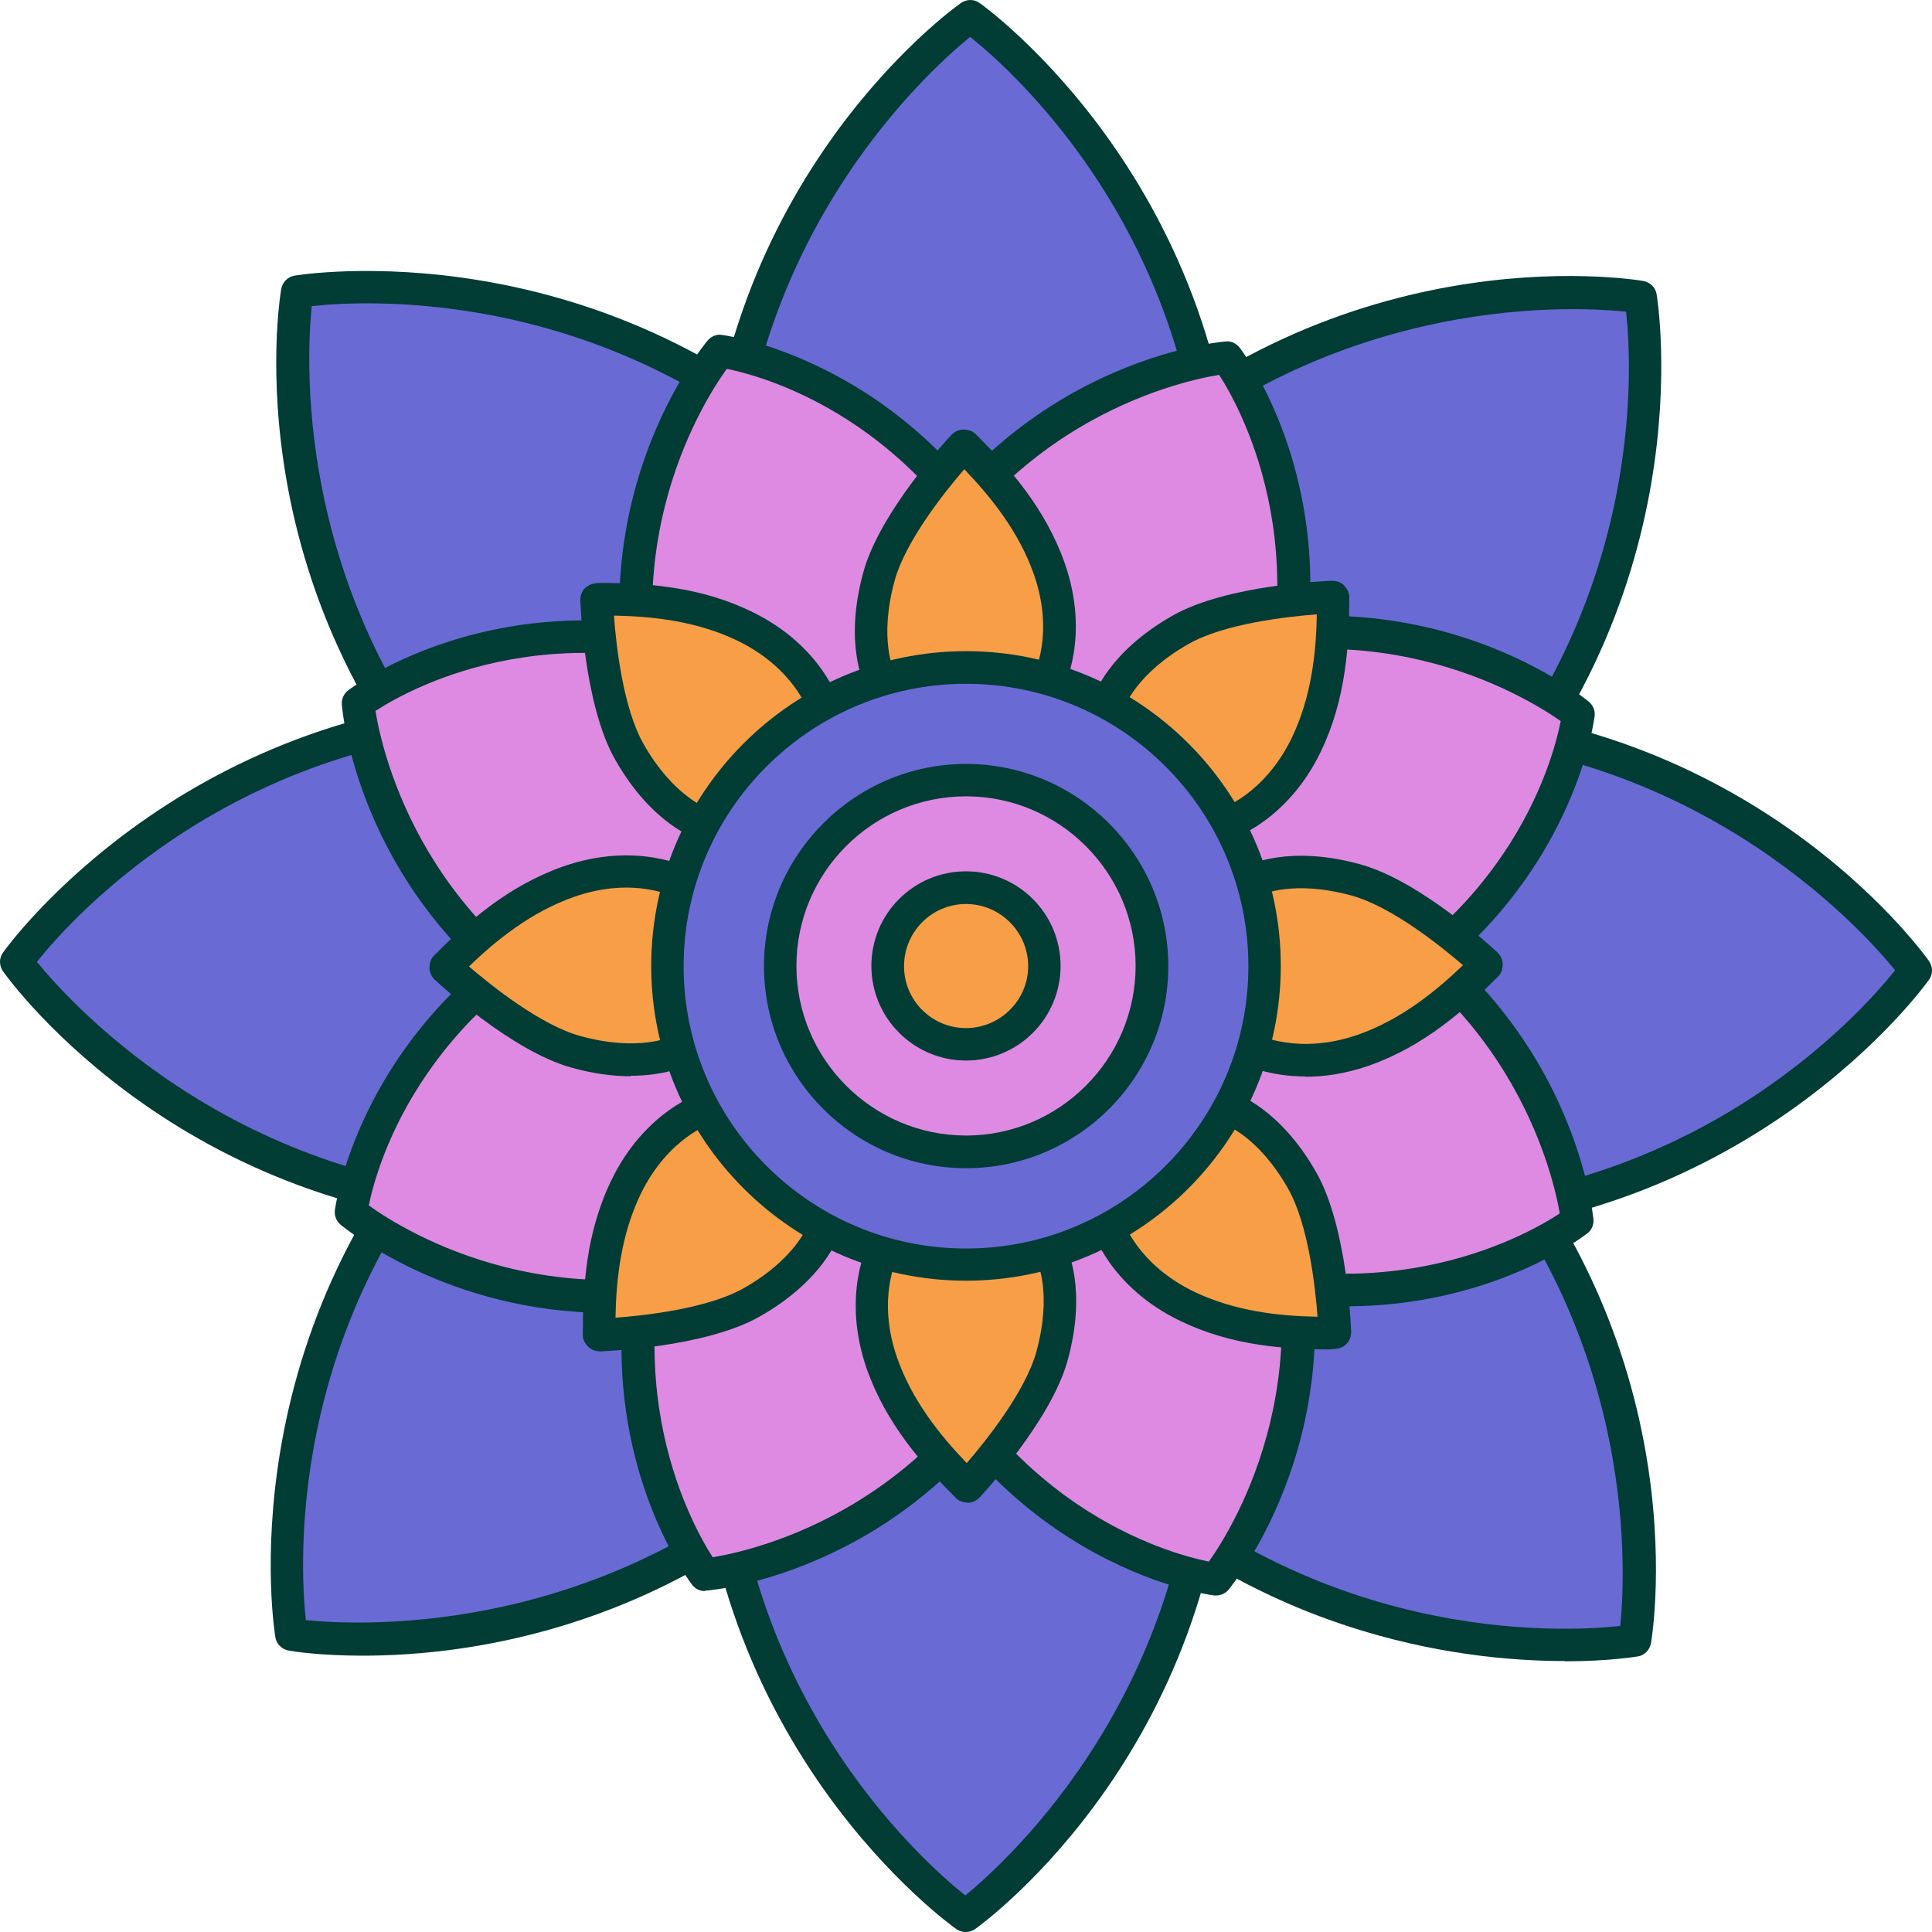 <svg xmlns="http://www.w3.org/2000/svg" width="44" height="44" viewBox="0 0 44 44" fill="none">
  <path d="M27.804 12.389C27.804 4.349 22.089 0.371 22.089 0.371C22.089 0.371 16.392 4.41 16.392 12.389" fill="#6A6AD5"/>
  <path d="M27.803 12.758C27.599 12.758 27.434 12.593 27.434 12.389C27.434 5.512 23.114 1.655 22.094 0.84C21.081 1.666 16.766 5.578 16.766 12.389C16.766 12.593 16.6 12.758 16.396 12.758C16.193 12.758 16.027 12.593 16.027 12.389C16.027 4.316 21.642 0.239 21.885 0.068C22.012 -0.02 22.183 -0.025 22.309 0.068C22.37 0.107 28.178 4.25 28.178 12.389C28.178 12.593 28.013 12.758 27.809 12.758H27.803Z" fill="#013C35"/>
  <path d="M32.899 19.309C38.586 13.623 37.357 6.774 37.357 6.774C37.357 6.774 30.469 5.6 24.826 11.242" fill="#6A6AD5"/>
  <path d="M32.901 19.678C32.807 19.678 32.713 19.64 32.642 19.568C32.498 19.425 32.498 19.188 32.642 19.045C37.491 14.196 37.177 8.399 37.033 7.099C35.727 6.961 29.908 6.68 25.098 11.496C24.954 11.639 24.718 11.639 24.574 11.496C24.431 11.353 24.431 11.116 24.574 10.973C30.283 5.264 37.138 6.35 37.425 6.399C37.579 6.427 37.7 6.542 37.728 6.697C37.739 6.768 38.918 13.805 33.165 19.563C33.093 19.634 33 19.673 32.906 19.673L32.901 19.678Z" fill="#013C35"/>
  <path d="M31.609 27.806C39.649 27.806 43.628 22.092 43.628 22.092C43.628 22.092 39.589 16.395 31.609 16.395" fill="#6A6AD5"/>
  <path d="M31.61 28.175C31.407 28.175 31.241 28.01 31.241 27.806C31.241 27.602 31.407 27.437 31.61 27.437C38.487 27.437 42.345 23.117 43.16 22.097C42.334 21.084 38.421 16.769 31.61 16.769C31.407 16.769 31.241 16.604 31.241 16.4C31.241 16.196 31.407 16.031 31.61 16.031C39.683 16.031 43.761 21.645 43.932 21.888C44.02 22.015 44.026 22.186 43.932 22.312C43.893 22.373 39.749 28.18 31.61 28.18V28.175Z" fill="#013C35"/>
  <path d="M24.688 32.897C30.374 38.583 37.224 37.355 37.224 37.355C37.224 37.355 38.398 30.467 32.755 24.825" fill="#6A6AD5"/>
  <path d="M35.638 37.829C33.202 37.829 28.491 37.223 24.43 33.162C24.286 33.019 24.286 32.782 24.43 32.639C24.573 32.495 24.81 32.495 24.953 32.639C29.802 37.487 35.599 37.173 36.9 37.03C37.032 35.724 37.319 29.911 32.503 25.095C32.359 24.952 32.359 24.715 32.503 24.572C32.646 24.428 32.883 24.428 33.026 24.572C38.735 30.28 37.649 37.135 37.6 37.421C37.572 37.576 37.456 37.697 37.302 37.724C37.28 37.724 36.663 37.835 35.649 37.835L35.638 37.829Z" fill="#013C35"/>
  <path d="M16.23 31.636C16.264 39.675 21.989 43.631 21.989 43.631C21.989 43.631 27.67 39.565 27.643 31.592" fill="#6A6AD5"/>
  <path d="M21.99 44C21.918 44 21.841 43.978 21.781 43.934C21.72 43.895 15.895 39.774 15.862 31.635C15.862 31.431 16.028 31.266 16.232 31.266C16.435 31.266 16.601 31.431 16.601 31.635C16.628 38.495 20.965 42.352 21.984 43.168C22.998 42.336 27.297 38.407 27.269 31.597C27.269 31.393 27.434 31.227 27.638 31.227C27.842 31.227 28.007 31.393 28.007 31.597C28.041 39.669 22.442 43.769 22.199 43.939C22.133 43.983 22.067 44 21.99 44Z" fill="#013C35"/>
  <path d="M11.099 24.692C5.412 30.378 6.641 37.227 6.641 37.227C6.641 37.227 13.529 38.401 19.172 32.759" fill="#6A6AD5"/>
  <path d="M8.267 37.707C7.286 37.707 6.658 37.608 6.575 37.591C6.421 37.564 6.299 37.443 6.272 37.294C6.261 37.222 5.082 30.186 10.835 24.428C10.978 24.285 11.215 24.285 11.358 24.428C11.501 24.571 11.501 24.808 11.358 24.951C6.509 29.8 6.823 35.597 6.966 36.897C8.272 37.029 14.091 37.31 18.902 32.5C19.045 32.357 19.282 32.357 19.425 32.5C19.569 32.643 19.569 32.88 19.425 33.023C15.353 37.095 10.702 37.707 8.261 37.707H8.267Z" fill="#013C35"/>
  <path d="M12.389 16.196C4.349 16.196 0.37 21.91 0.37 21.91C0.37 21.91 4.409 27.607 12.389 27.607" fill="#6A6AD5"/>
  <path d="M12.39 27.977C4.317 27.977 0.239 22.362 0.068 22.12C-0.02 21.993 -0.025 21.822 0.068 21.695C0.107 21.635 4.251 15.827 12.39 15.827C12.594 15.827 12.759 15.992 12.759 16.196C12.759 16.4 12.594 16.566 12.39 16.566C5.513 16.566 1.655 20.885 0.84 21.905C1.666 22.919 5.579 27.233 12.39 27.233C12.594 27.233 12.759 27.398 12.759 27.602C12.759 27.806 12.594 27.971 12.39 27.971V27.977Z" fill="#013C35"/>
  <path d="M19.305 11.1C13.618 5.413 6.768 6.642 6.768 6.642C6.768 6.642 5.595 13.53 11.237 19.172" fill="#6A6AD5"/>
  <path d="M11.237 19.541C11.144 19.541 11.05 19.502 10.978 19.431C5.269 13.722 6.355 6.868 6.405 6.581C6.432 6.427 6.553 6.306 6.702 6.278C6.774 6.267 13.811 5.088 19.569 10.841C19.712 10.984 19.712 11.221 19.569 11.364C19.426 11.507 19.189 11.507 19.046 11.364C14.196 6.515 8.399 6.829 7.099 6.972C6.967 8.278 6.68 14.091 11.496 18.907C11.639 19.051 11.639 19.288 11.496 19.431C11.425 19.502 11.331 19.541 11.237 19.541Z" fill="#013C35"/>
  <path d="M28.47 17.91C30.988 12.13 27.941 8.141 27.941 8.141C27.941 8.141 22.656 8.598 20.171 14.301" fill="#DE8AE3"/>
  <path d="M28.471 18.279C28.421 18.279 28.372 18.268 28.322 18.246C28.135 18.163 28.046 17.948 28.129 17.761C30.245 12.901 28.283 9.341 27.765 8.537C26.785 8.697 22.596 9.656 20.514 14.449C20.431 14.637 20.216 14.725 20.029 14.642C19.841 14.559 19.753 14.345 19.836 14.157C22.376 8.317 27.688 7.793 27.909 7.777C28.035 7.76 28.157 7.821 28.234 7.92C28.366 8.091 31.38 12.152 28.807 18.064C28.746 18.202 28.608 18.284 28.465 18.284L28.471 18.279Z" fill="#013C35"/>
  <path d="M29.482 23.607C35.329 21.237 35.946 16.256 35.946 16.256C35.946 16.256 31.852 12.884 26.088 15.22" fill="#DE8AE3"/>
  <path d="M29.483 23.976C29.34 23.976 29.196 23.888 29.141 23.745C29.064 23.557 29.158 23.337 29.345 23.265C34.305 21.254 35.357 17.375 35.544 16.422C34.734 15.854 31.07 13.601 26.226 15.568C26.039 15.645 25.819 15.551 25.747 15.364C25.67 15.176 25.763 14.956 25.951 14.884C31.852 12.493 36.013 15.832 36.184 15.981C36.283 16.064 36.332 16.185 36.316 16.311C36.288 16.521 35.605 21.535 29.626 23.959C29.582 23.976 29.532 23.987 29.488 23.987L29.483 23.976Z" fill="#013C35"/>
  <path d="M26.155 28.434C31.963 30.897 35.92 27.811 35.92 27.811C35.92 27.811 35.413 22.532 29.688 20.102" fill="#DE8AE3"/>
  <path d="M30.647 29.762C29.291 29.762 27.732 29.503 26.012 28.77C25.825 28.693 25.737 28.472 25.814 28.285C25.897 28.098 26.112 28.009 26.299 28.087C31.176 30.159 34.719 28.164 35.523 27.635C35.353 26.654 34.355 22.477 29.545 20.439C29.357 20.362 29.269 20.141 29.346 19.954C29.429 19.767 29.644 19.678 29.831 19.755C35.694 22.241 36.267 27.547 36.289 27.767C36.3 27.894 36.251 28.015 36.146 28.092C36.025 28.186 33.959 29.751 30.647 29.751V29.762Z" fill="#013C35"/>
  <path d="M20.368 29.481C22.716 35.333 27.697 35.966 27.697 35.966C27.697 35.966 31.081 31.884 28.766 26.109" fill="#DE8AE3"/>
  <path d="M27.698 36.336C27.698 36.336 27.665 36.336 27.654 36.336C27.444 36.309 22.43 35.609 20.027 29.619C19.95 29.432 20.044 29.212 20.231 29.14C20.418 29.063 20.639 29.157 20.71 29.344C22.705 34.308 26.585 35.372 27.532 35.565C28.105 34.755 30.365 31.102 28.419 26.247C28.342 26.06 28.436 25.839 28.623 25.768C28.811 25.691 29.031 25.784 29.103 25.972C31.478 31.878 28.122 36.028 27.979 36.204C27.907 36.292 27.802 36.336 27.692 36.336H27.698Z" fill="#013C35"/>
  <path d="M15.526 26.092C13.008 31.872 16.055 35.862 16.055 35.862C16.055 35.862 21.34 35.404 23.825 29.701" fill="#DE8AE3"/>
  <path d="M16.055 36.236C15.939 36.236 15.829 36.181 15.763 36.093C15.63 35.922 12.616 31.861 15.19 25.949C15.272 25.762 15.487 25.674 15.674 25.756C15.862 25.839 15.95 26.054 15.867 26.241C13.751 31.101 15.713 34.66 16.231 35.465C17.212 35.305 21.4 34.346 23.483 29.553C23.565 29.365 23.78 29.277 23.968 29.36C24.155 29.442 24.243 29.657 24.16 29.845C21.62 35.685 16.308 36.209 16.088 36.225C16.077 36.225 16.066 36.225 16.055 36.225V36.236Z" fill="#013C35"/>
  <path d="M14.526 20.318C8.657 22.627 7.99 27.602 7.99 27.602C7.99 27.602 12.052 31.013 17.837 28.737" fill="#DE8AE3"/>
  <path d="M13.832 29.9C10.206 29.9 7.881 27.993 7.754 27.889C7.655 27.806 7.611 27.679 7.627 27.558C7.655 27.349 8.393 22.34 14.394 19.982C14.582 19.904 14.796 19.998 14.874 20.191C14.951 20.378 14.857 20.599 14.664 20.67C9.683 22.632 8.592 26.5 8.399 27.453C9.203 28.032 12.84 30.319 17.706 28.401C17.893 28.329 18.114 28.418 18.186 28.61C18.257 28.803 18.169 29.018 17.976 29.09C16.466 29.685 15.072 29.905 13.832 29.905V29.9Z" fill="#013C35"/>
  <path d="M17.924 15.518C12.149 12.984 8.148 16.02 8.148 16.02C8.148 16.02 8.589 21.304 14.287 23.806" fill="#DE8AE3"/>
  <path d="M14.293 24.175C14.243 24.175 14.193 24.164 14.144 24.142C8.314 21.585 7.801 16.274 7.785 16.048C7.774 15.921 7.829 15.8 7.928 15.723C8.099 15.596 12.171 12.587 18.073 15.177C18.26 15.26 18.343 15.475 18.265 15.662C18.183 15.849 17.962 15.932 17.781 15.855C12.876 13.706 9.366 15.662 8.551 16.191C8.71 17.166 9.653 21.359 14.441 23.459C14.629 23.541 14.711 23.756 14.634 23.944C14.573 24.081 14.436 24.164 14.293 24.164V24.175Z" fill="#013C35"/>
  <path d="M23.682 14.533C21.373 8.664 16.397 7.998 16.397 7.998C16.397 7.998 12.986 12.059 15.262 17.844" fill="#DE8AE3"/>
  <path d="M15.262 18.213C15.113 18.213 14.976 18.125 14.92 17.976C12.589 12.053 15.973 7.926 16.116 7.755C16.199 7.656 16.326 7.606 16.447 7.628C16.656 7.656 21.665 8.394 24.024 14.395C24.101 14.582 24.007 14.802 23.814 14.874C23.627 14.946 23.412 14.857 23.335 14.665C21.373 9.683 17.505 8.592 16.552 8.4C15.973 9.204 13.686 12.841 15.604 17.712C15.681 17.899 15.587 18.119 15.394 18.191C15.35 18.208 15.306 18.219 15.257 18.219L15.262 18.213Z" fill="#013C35"/>
  <path d="M20.032 15.458C20.032 15.458 19.597 14.637 20.016 13.127C20.38 11.81 21.934 10.157 21.934 10.157L21.945 10.141C22.766 10.956 23.498 11.838 23.89 12.94C24.435 14.488 23.857 15.557 23.857 15.557" fill="#F89E47"/>
  <path d="M23.857 15.937C23.796 15.937 23.735 15.921 23.68 15.893C23.499 15.794 23.433 15.573 23.532 15.392C23.548 15.353 24.022 14.433 23.543 13.072C23.201 12.107 22.578 11.331 21.961 10.686C21.515 11.204 20.622 12.322 20.374 13.226C20.01 14.559 20.358 15.276 20.363 15.281C20.457 15.463 20.391 15.684 20.209 15.783C20.027 15.882 19.807 15.81 19.707 15.628C19.685 15.59 19.211 14.664 19.663 13.028C20.044 11.639 21.603 9.975 21.669 9.903C21.735 9.832 21.84 9.782 21.939 9.782C22.033 9.782 22.143 9.81 22.215 9.881C22.975 10.636 23.807 11.573 24.248 12.824C24.838 14.51 24.215 15.689 24.193 15.739C24.127 15.86 24 15.931 23.868 15.931L23.857 15.937Z" fill="#013C35"/>
  <path d="M25.246 15.998C25.246 15.998 25.522 15.111 26.883 14.339C28.067 13.667 30.338 13.595 30.338 13.595H30.36C30.36 14.752 30.261 15.893 29.754 16.951C29.043 18.433 27.88 18.78 27.88 18.78" fill="#F89E47"/>
  <path d="M27.88 19.15C27.72 19.15 27.571 19.045 27.527 18.885C27.466 18.687 27.582 18.483 27.775 18.428C27.814 18.417 28.794 18.098 29.423 16.797C29.863 15.877 29.974 14.885 29.99 13.992C29.312 14.042 27.885 14.202 27.07 14.665C25.874 15.342 25.609 16.108 25.604 16.114C25.538 16.307 25.328 16.411 25.141 16.351C24.948 16.29 24.838 16.086 24.898 15.893C24.91 15.849 25.229 14.857 26.706 14.02C27.957 13.309 30.238 13.232 30.332 13.227C30.442 13.227 30.541 13.26 30.607 13.331C30.679 13.403 30.729 13.497 30.729 13.596C30.729 14.665 30.657 15.921 30.084 17.111C29.312 18.72 28.034 19.117 27.979 19.133C27.946 19.144 27.907 19.15 27.874 19.15H27.88Z" fill="#013C35"/>
  <path d="M28.542 20.053C28.542 20.053 29.363 19.618 30.872 20.036C32.19 20.4 33.843 21.954 33.843 21.954L33.859 21.965C33.044 22.786 32.162 23.519 31.06 23.91C29.511 24.456 28.442 23.877 28.442 23.877" fill="#F89E47"/>
  <path d="M29.732 24.516C28.85 24.516 28.293 24.224 28.26 24.202C28.078 24.103 28.012 23.883 28.111 23.701C28.211 23.519 28.431 23.453 28.613 23.552C28.651 23.568 29.572 24.037 30.933 23.563C31.897 23.221 32.674 22.599 33.319 21.982C32.801 21.535 31.682 20.642 30.779 20.395C29.445 20.031 28.729 20.378 28.723 20.384C28.541 20.483 28.321 20.411 28.222 20.229C28.128 20.047 28.194 19.827 28.376 19.728C28.415 19.706 29.346 19.232 30.977 19.684C32.366 20.064 34.03 21.623 34.101 21.689C34.173 21.756 34.223 21.86 34.223 21.959C34.223 22.059 34.195 22.163 34.123 22.235C33.368 22.995 32.432 23.827 31.181 24.268C30.641 24.456 30.156 24.522 29.737 24.522L29.732 24.516Z" fill="#013C35"/>
  <path d="M28 25.249C28 25.249 28.887 25.524 29.658 26.886C30.331 28.07 30.402 30.34 30.402 30.34V30.362C29.245 30.362 28.104 30.263 27.046 29.756C25.564 29.046 25.217 27.883 25.217 27.883" fill="#F89E47"/>
  <path d="M30.32 30.732C29.268 30.732 28.05 30.649 26.887 30.087C25.278 29.316 24.881 28.038 24.865 27.983C24.804 27.784 24.92 27.58 25.113 27.525C25.311 27.47 25.515 27.58 25.57 27.773C25.581 27.812 25.901 28.793 27.201 29.421C28.127 29.861 29.113 29.972 30.006 29.988C29.956 29.311 29.797 27.883 29.334 27.068C28.656 25.872 27.89 25.608 27.884 25.602C27.692 25.536 27.587 25.332 27.648 25.139C27.708 24.947 27.912 24.842 28.105 24.897C28.149 24.908 29.141 25.228 29.979 26.704C30.689 27.955 30.767 30.236 30.772 30.33C30.772 30.429 30.739 30.534 30.667 30.605C30.579 30.699 30.447 30.727 30.32 30.727V30.732Z" fill="#013C35"/>
  <path d="M23.945 28.544C23.945 28.544 24.38 29.365 23.962 30.875C23.598 32.192 22.044 33.845 22.044 33.845L22.033 33.861C21.212 33.046 20.479 32.164 20.088 31.062C19.542 29.514 20.121 28.445 20.121 28.445" fill="#F89E47"/>
  <path d="M22.039 34.22C21.94 34.22 21.841 34.187 21.775 34.12C21.014 33.365 20.182 32.429 19.741 31.178C19.152 29.492 19.774 28.313 19.796 28.263C19.896 28.081 20.116 28.015 20.298 28.114C20.48 28.214 20.546 28.434 20.447 28.616C20.43 28.654 19.956 29.575 20.436 30.936C20.777 31.9 21.4 32.677 22.017 33.322C22.463 32.803 23.356 31.685 23.604 30.781C23.968 29.448 23.621 28.732 23.615 28.726C23.521 28.544 23.588 28.324 23.77 28.225C23.951 28.125 24.172 28.197 24.271 28.379C24.293 28.418 24.767 29.343 24.315 30.98C23.935 32.368 22.375 34.032 22.309 34.104C22.243 34.175 22.138 34.225 22.039 34.225C22.039 34.225 22.039 34.225 22.034 34.225L22.039 34.22Z" fill="#013C35"/>
  <path d="M18.751 28.005C18.751 28.005 18.476 28.892 17.115 29.663C15.93 30.335 13.66 30.407 13.66 30.407H13.638C13.638 29.25 13.737 28.11 14.244 27.052C14.955 25.569 16.117 25.222 16.117 25.222" fill="#F89E47"/>
  <path d="M13.659 30.776C13.56 30.776 13.461 30.737 13.395 30.671C13.323 30.6 13.273 30.506 13.273 30.407C13.273 29.338 13.34 28.087 13.918 26.891C14.69 25.282 15.968 24.886 16.023 24.869C16.216 24.809 16.425 24.924 16.48 25.117C16.541 25.316 16.425 25.519 16.233 25.575C16.194 25.585 15.213 25.905 14.585 27.206C14.144 28.131 14.034 29.117 14.017 30.01C14.695 29.96 16.122 29.801 16.938 29.338C18.134 28.66 18.398 27.894 18.404 27.889C18.47 27.696 18.674 27.591 18.867 27.652C19.059 27.712 19.17 27.916 19.109 28.109C19.098 28.153 18.778 29.145 17.302 29.983C16.051 30.693 13.769 30.77 13.676 30.776H13.665H13.659Z" fill="#013C35"/>
  <path d="M15.457 23.949C15.457 23.949 14.636 24.384 13.126 23.966C11.809 23.602 10.156 22.048 10.156 22.048L10.14 22.037C10.955 21.216 11.837 20.483 12.939 20.092C14.487 19.547 15.556 20.125 15.556 20.125" fill="#F89E47"/>
  <path d="M14.366 24.511C13.997 24.511 13.545 24.462 13.027 24.318C11.638 23.938 9.974 22.379 9.902 22.313C9.831 22.247 9.781 22.142 9.781 22.043C9.781 21.944 9.809 21.839 9.88 21.767C10.635 21.007 11.572 20.175 12.823 19.734C14.509 19.144 15.688 19.767 15.738 19.789C15.92 19.888 15.986 20.109 15.887 20.291C15.788 20.472 15.567 20.538 15.385 20.439C15.347 20.423 14.427 19.949 13.066 20.428C12.101 20.77 11.324 21.392 10.68 22.01C11.192 22.45 12.316 23.349 13.22 23.596C14.553 23.96 15.27 23.613 15.275 23.608C15.457 23.514 15.678 23.58 15.777 23.762C15.87 23.944 15.804 24.164 15.622 24.263C15.595 24.28 15.154 24.5 14.361 24.5L14.366 24.511Z" fill="#013C35"/>
  <path d="M15.993 18.753C15.993 18.753 15.106 18.478 14.335 17.117C13.662 15.932 13.591 13.662 13.591 13.662V13.64C14.748 13.64 15.889 13.739 16.947 14.246C18.429 14.957 18.776 16.12 18.776 16.12" fill="#F89E47"/>
  <path d="M15.993 19.122C15.954 19.122 15.921 19.122 15.883 19.105C15.839 19.095 14.847 18.775 14.009 17.298C13.299 16.047 13.221 13.766 13.216 13.673C13.216 13.573 13.249 13.463 13.32 13.397C13.409 13.309 13.535 13.276 13.662 13.276C14.715 13.276 15.938 13.358 17.101 13.921C18.71 14.692 19.107 15.97 19.123 16.025C19.184 16.224 19.068 16.428 18.875 16.483C18.677 16.538 18.473 16.428 18.418 16.235C18.407 16.196 18.087 15.215 16.787 14.587C15.866 14.146 14.874 14.036 13.982 14.02C14.031 14.697 14.191 16.125 14.654 16.94C15.332 18.136 16.098 18.4 16.103 18.406C16.296 18.472 16.401 18.676 16.34 18.869C16.291 19.023 16.147 19.128 15.988 19.128L15.993 19.122Z" fill="#013C35"/>
  <path d="M22 28.798C25.756 28.798 28.8 25.753 28.8 21.998C28.8 18.243 25.756 15.199 22 15.199C18.245 15.199 15.2 18.243 15.2 21.998C15.2 25.753 18.245 28.798 22 28.798Z" fill="#6A6AD5"/>
  <path d="M22 29.167C18.049 29.167 14.831 25.949 14.831 21.998C14.831 18.047 18.049 14.83 22 14.83C25.951 14.83 29.169 18.047 29.169 21.998C29.169 25.949 25.951 29.167 22 29.167ZM22 15.573C18.457 15.573 15.569 18.455 15.569 22.004C15.569 25.552 18.451 28.434 22 28.434C25.549 28.434 28.431 25.552 28.431 22.004C28.431 18.455 25.549 15.573 22 15.573Z" fill="#013C35"/>
  <path d="M22 26.23C24.337 26.23 26.232 24.335 26.232 21.998C26.232 19.661 24.337 17.767 22 17.767C19.662 17.767 17.768 19.661 17.768 21.998C17.768 24.335 19.662 26.23 22 26.23Z" fill="#DE8AE3"/>
  <path d="M22.001 26.605C19.46 26.605 17.399 24.538 17.399 22.004C17.399 19.469 19.466 17.398 22.001 17.398C24.535 17.398 26.607 19.464 26.607 22.004C26.607 24.544 24.541 26.605 22.001 26.605ZM22.001 18.136C19.868 18.136 18.138 19.872 18.138 21.998C18.138 24.125 19.874 25.861 22.001 25.861C24.128 25.861 25.863 24.125 25.863 21.998C25.863 19.872 24.128 18.136 22.001 18.136Z" fill="#013C35"/>
  <path d="M22 23.783C22.986 23.783 23.786 22.984 23.786 21.998C23.786 21.012 22.986 20.213 22 20.213C21.014 20.213 20.215 21.012 20.215 21.998C20.215 22.984 21.014 23.783 22 23.783Z" fill="#F89E47"/>
  <path d="M21.999 24.153C20.815 24.153 19.845 23.188 19.845 21.998C19.845 20.808 20.809 19.844 21.999 19.844C23.19 19.844 24.154 20.808 24.154 21.998C24.154 23.188 23.19 24.153 21.999 24.153ZM21.999 20.588C21.222 20.588 20.589 21.221 20.589 22.004C20.589 22.786 21.222 23.414 21.999 23.414C22.776 23.414 23.416 22.781 23.416 22.004C23.416 21.227 22.782 20.588 21.999 20.588Z" fill="#013C35"/>
</svg>